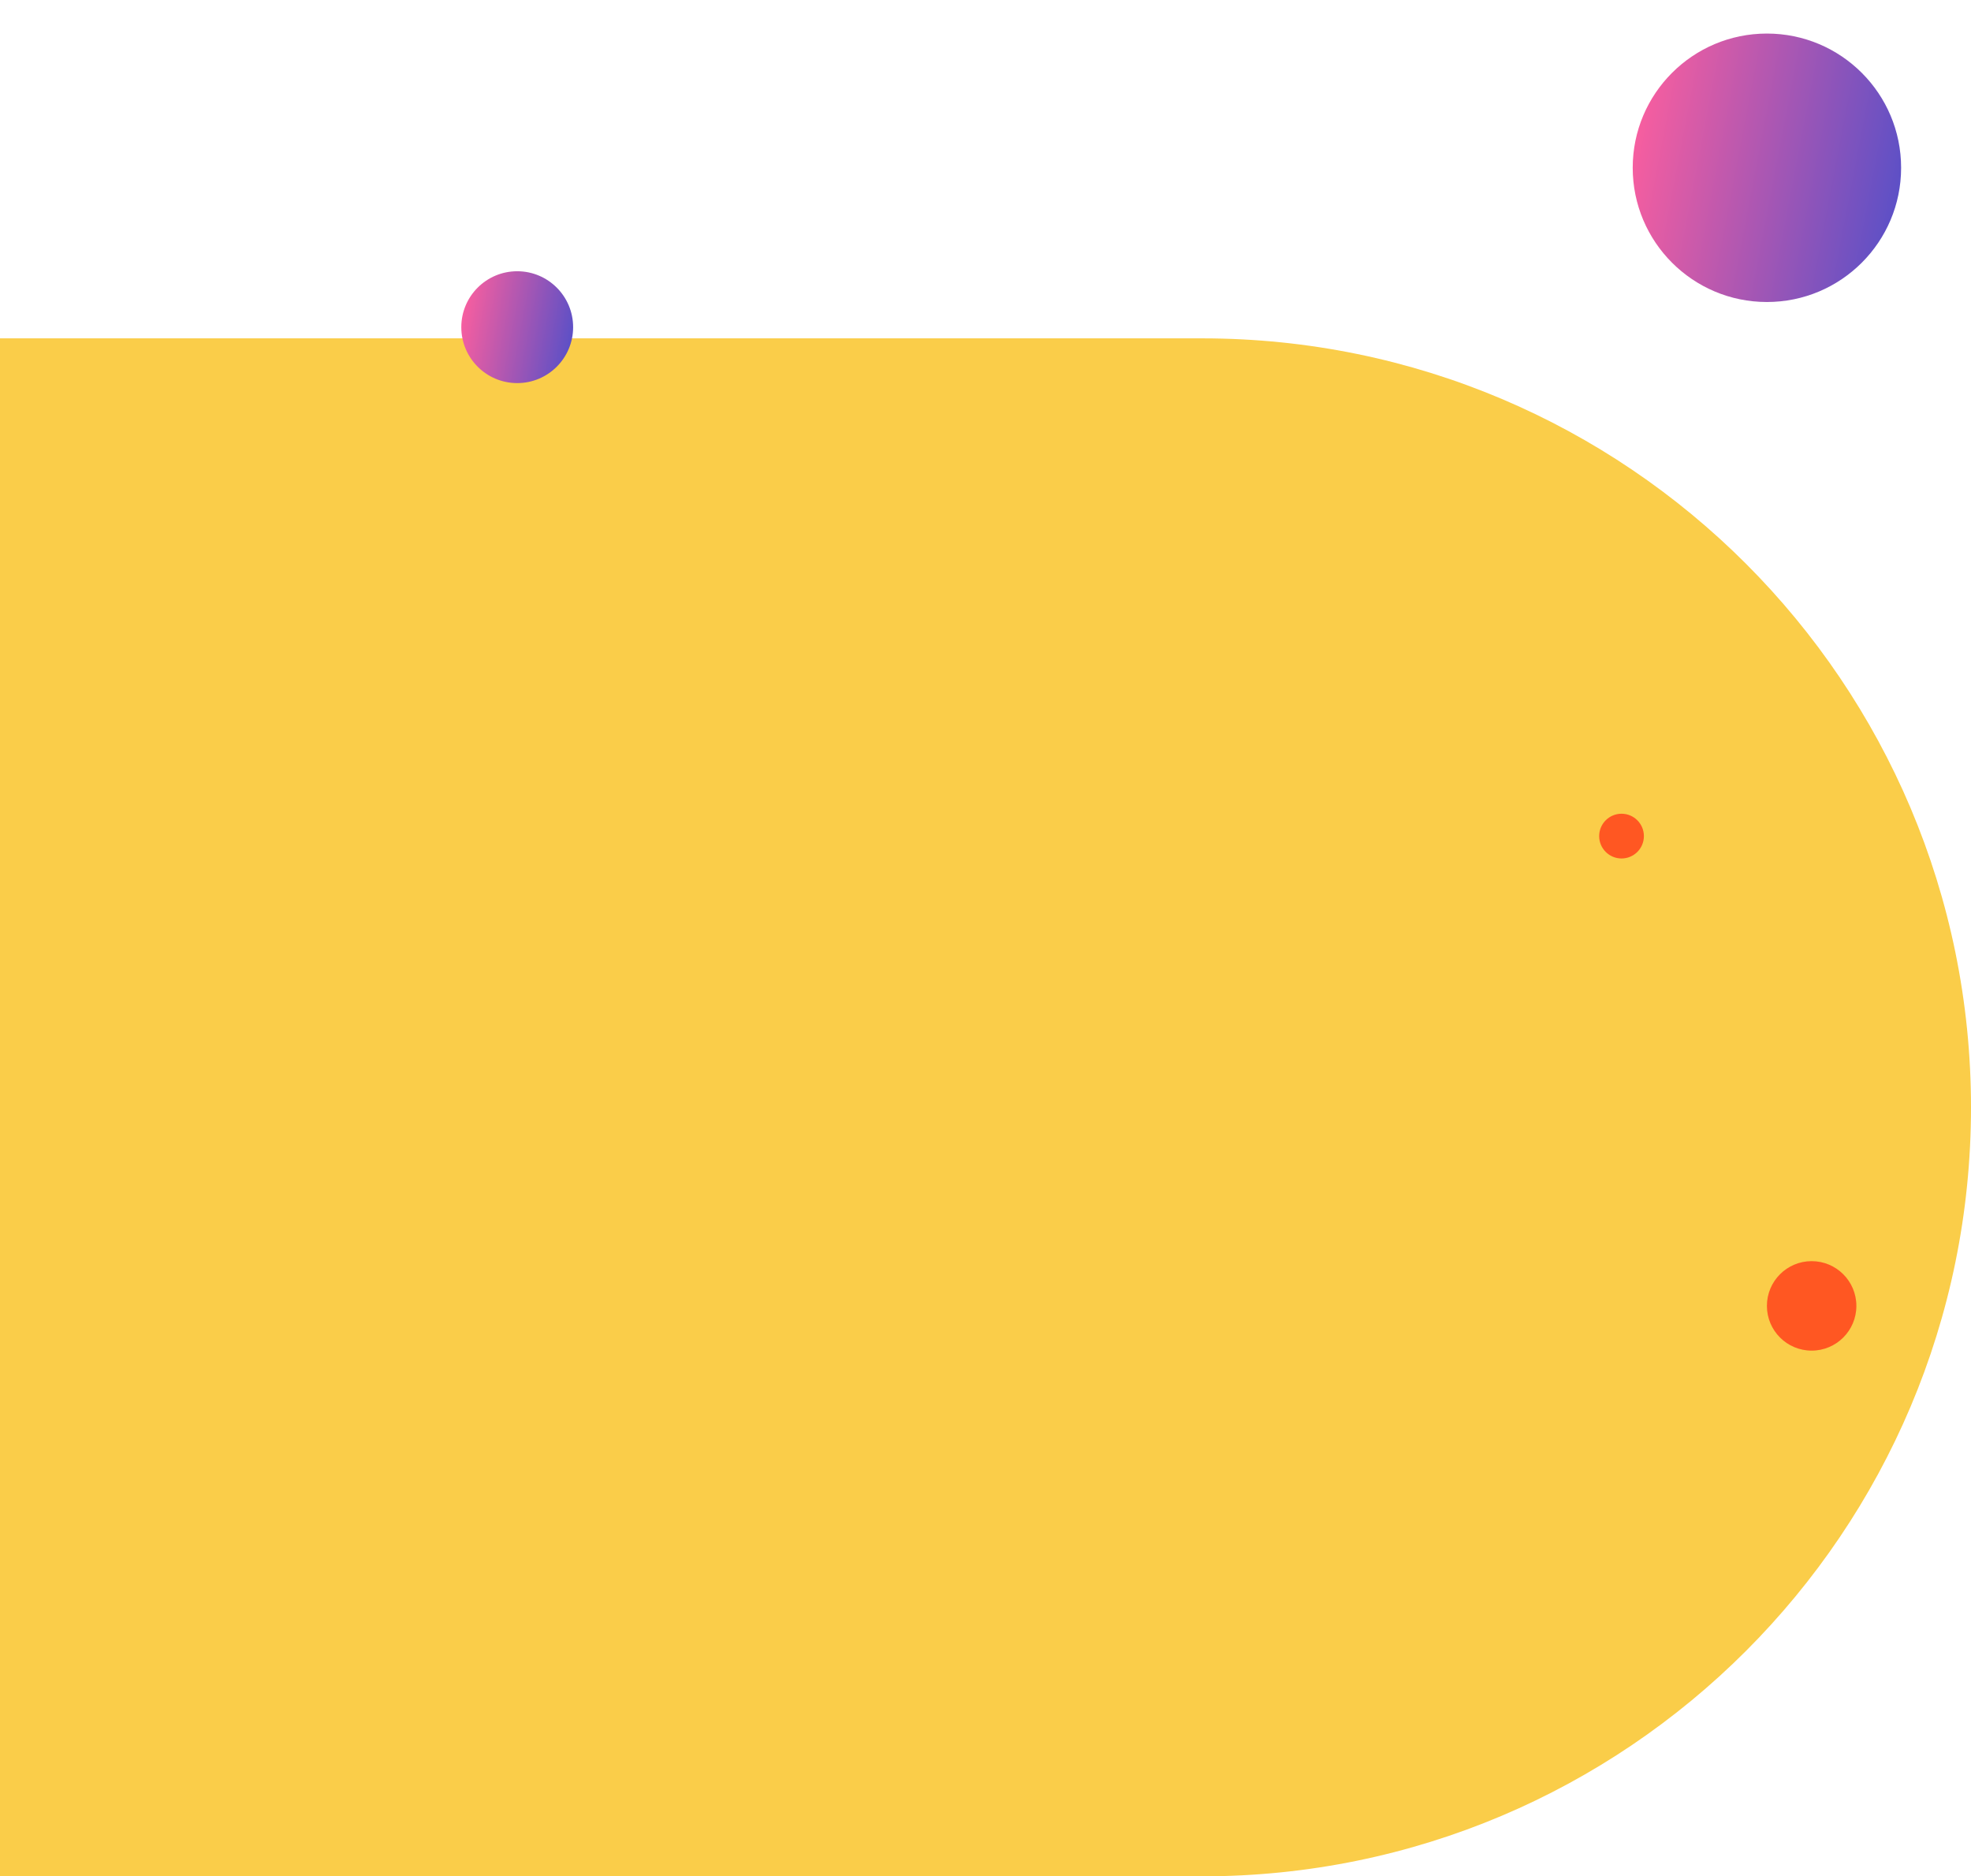 <svg width="705" height="671" viewBox="0 0 705 671" fill="none" xmlns="http://www.w3.org/2000/svg">
<path d="M0 121H430C581.878 121 705 244.122 705 396C705 547.878 581.878 671 430 671H0V121Z" fill="#FACD49"/>
<g filter="url(#filter0_f_1037_2)">
<circle cx="632" cy="60" r="48" fill="url(#paint0_linear_1037_2)"/>
</g>
<g filter="url(#filter1_f_1037_2)">
<circle cx="185" cy="117" r="20" fill="url(#paint1_linear_1037_2)"/>
</g>
<g filter="url(#filter2_f_1037_2)">
<circle cx="580" cy="299" r="8" fill="#FF5722"/>
</g>
<g filter="url(#filter3_f_1037_2)">
<circle cx="648" cy="467" r="16" fill="#FF5722"/>
</g>
<defs>
<filter id="filter0_f_1037_2" x="572" y="0" width="120" height="120" filterUnits="userSpaceOnUse" color-interpolation-filters="sRGB">
<feFlood flood-opacity="0" result="BackgroundImageFix"/>
<feBlend mode="normal" in="SourceGraphic" in2="BackgroundImageFix" result="shape"/>
<feGaussianBlur stdDeviation="6" result="effect1_foregroundBlur_1037_2"/>
</filter>
<filter id="filter1_f_1037_2" x="161" y="93" width="48" height="48" filterUnits="userSpaceOnUse" color-interpolation-filters="sRGB">
<feFlood flood-opacity="0" result="BackgroundImageFix"/>
<feBlend mode="normal" in="SourceGraphic" in2="BackgroundImageFix" result="shape"/>
<feGaussianBlur stdDeviation="2" result="effect1_foregroundBlur_1037_2"/>
</filter>
<filter id="filter2_f_1037_2" x="568" y="287" width="24" height="24" filterUnits="userSpaceOnUse" color-interpolation-filters="sRGB">
<feFlood flood-opacity="0" result="BackgroundImageFix"/>
<feBlend mode="normal" in="SourceGraphic" in2="BackgroundImageFix" result="shape"/>
<feGaussianBlur stdDeviation="2" result="effect1_foregroundBlur_1037_2"/>
</filter>
<filter id="filter3_f_1037_2" x="628" y="447" width="40" height="40" filterUnits="userSpaceOnUse" color-interpolation-filters="sRGB">
<feFlood flood-opacity="0" result="BackgroundImageFix"/>
<feBlend mode="normal" in="SourceGraphic" in2="BackgroundImageFix" result="shape"/>
<feGaussianBlur stdDeviation="2" result="effect1_foregroundBlur_1037_2"/>
</filter>
<linearGradient id="paint0_linear_1037_2" x1="670.4" y1="115.68" x2="575.04" y2="97.424" gradientUnits="userSpaceOnUse">
<stop stop-color="#5D50C6"/>
<stop offset="1" stop-color="#F85E9F"/>
</linearGradient>
<linearGradient id="paint1_linear_1037_2" x1="201" y1="140.2" x2="161.267" y2="132.593" gradientUnits="userSpaceOnUse">
<stop stop-color="#5D50C6"/>
<stop offset="1" stop-color="#F85E9F"/>
</linearGradient>
</defs>
</svg>
